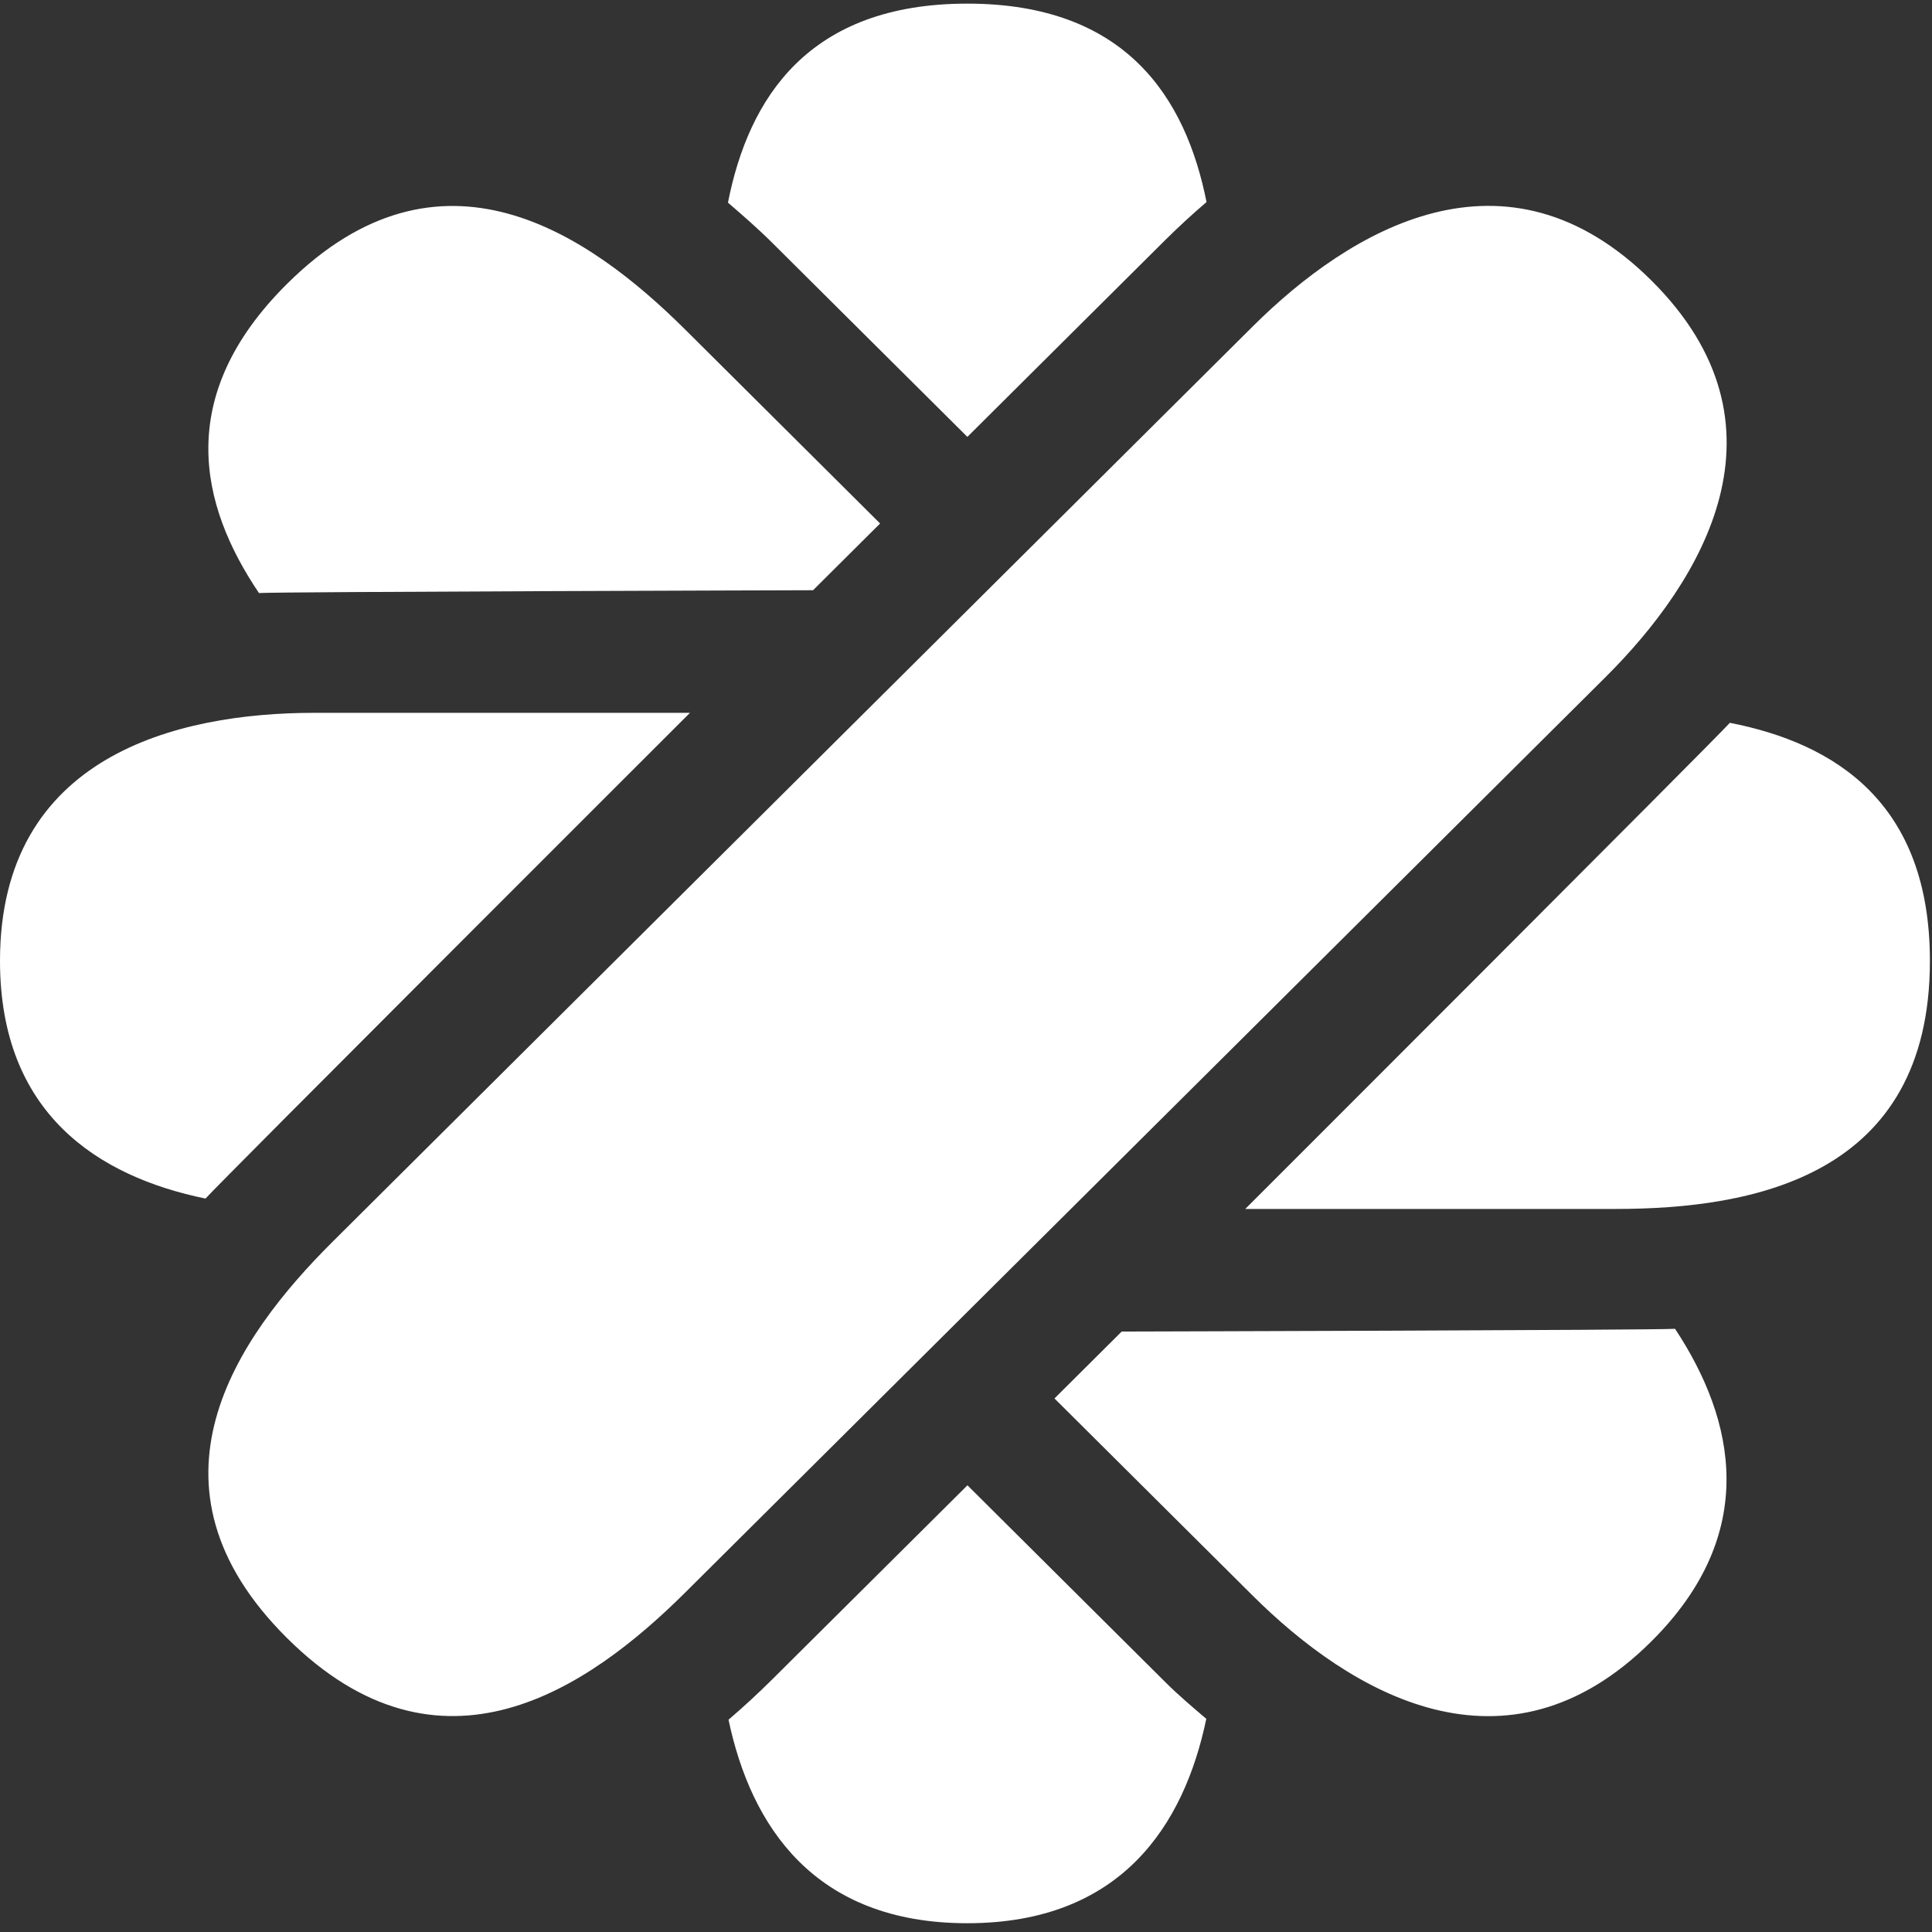 <svg width="24" height="24" viewBox="0 0 24 24" fill="none" xmlns="http://www.w3.org/2000/svg">
<rect x="0" y="0" width="24" height="24" fill="#333333" stroke="none"/>
<g clip-path="url(#clip0_852_35423)">
<path d="M20.516 3.486C18.706 1.686 16.773 2.851 15.563 4.054L4.135 15.422C2.925 16.625 1.659 18.453 3.564 20.347C5.468 22.242 7.306 20.983 8.516 19.779L19.944 8.412C21.154 7.208 22.325 5.285 20.516 3.486ZM9.597 3.02L12.017 5.427L14.48 2.977C14.644 2.815 14.813 2.659 14.988 2.51C14.73 1.215 13.988 0.045 12.016 0.045C10.041 0.045 9.299 1.22 9.043 2.517C9.227 2.676 9.411 2.835 9.597 3.02ZM14.479 20.899L12.018 18.451L9.599 20.856C9.422 21.032 9.239 21.201 9.05 21.363C9.328 22.682 10.113 23.891 12.016 23.891C13.925 23.891 14.709 22.676 14.985 21.352C14.815 21.207 14.646 21.065 14.479 20.899ZM8.571 8.855H3.906C2.195 8.855 0 9.391 0 11.936C0 13.836 1.222 14.616 2.553 14.889C2.711 14.708 8.571 8.855 8.571 8.855ZM21.489 8.979C21.341 9.149 15.469 15.018 15.469 15.018H20.068C21.779 15.018 23.974 14.616 23.974 11.936C23.974 9.972 22.793 9.234 21.489 8.979ZM10.1 7.332L10.933 6.503L8.515 4.097C7.305 2.894 5.467 1.634 3.563 3.529C2.166 4.918 2.476 6.27 3.217 7.367C3.443 7.351 10.1 7.332 10.1 7.332ZM13.934 16.541L13.099 17.372L15.562 19.822C16.772 21.026 18.705 22.19 20.514 20.39C21.864 19.047 21.555 17.637 20.808 16.507C20.568 16.524 13.934 16.541 13.934 16.541Z" fill="#fff"/>
</g>
<defs>
<clipPath id="clip0_852_35423">
<rect width="24" height="24" fill="white"/>
</clipPath>
</defs>
</svg>

